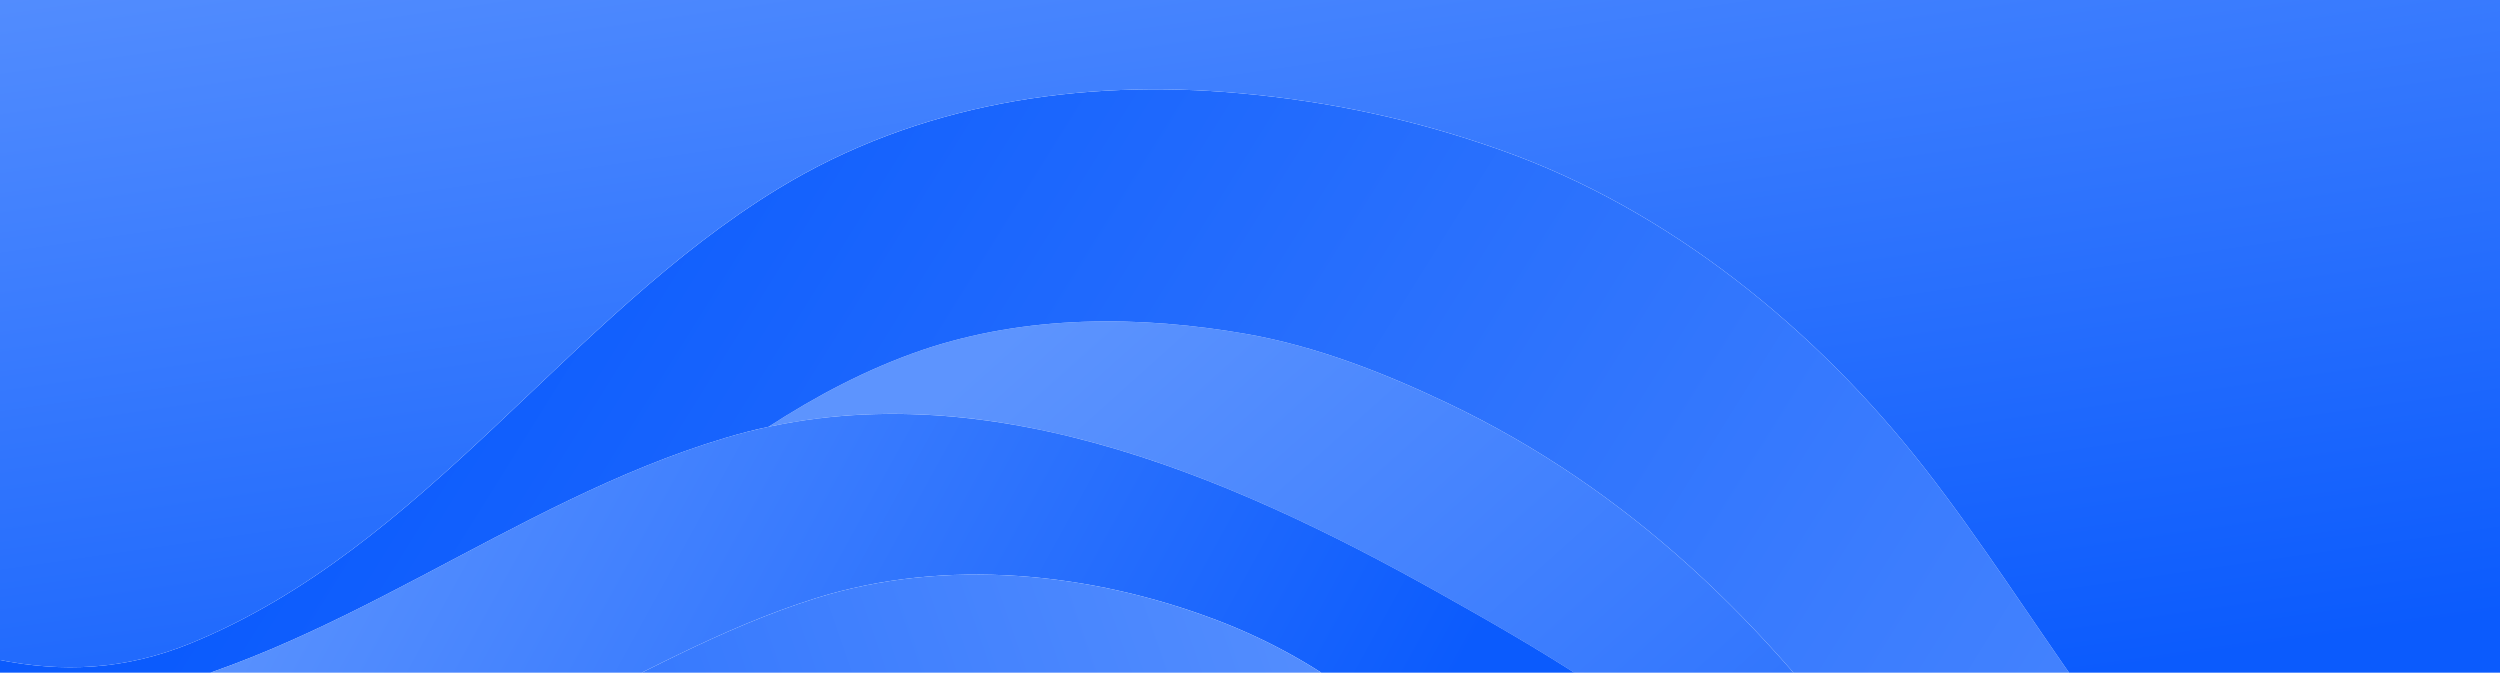 <svg width="223" height="60" viewBox="0 0 223 60" fill="none" xmlns="http://www.w3.org/2000/svg">
<path fill-rule="evenodd" clip-rule="evenodd" d="M212 149.003H223.87V145.902C211.023 139.871 201.585 126.086 194.558 114.101C177.002 84.139 162.145 51.649 129.024 35.912C123.376 33.232 117.403 30.896 111.257 29.805C101.665 28.12 91.557 28.082 82.271 31.221C77.351 32.906 72.832 35.299 68.544 38.075C89.336 33.595 110.51 42.881 128.43 52.932C137.237 57.872 145.795 62.849 153.262 69.723C156.765 72.939 160.058 76.462 160.441 81.42C161.131 90.725 148.399 88.083 143.096 86.245C129.503 81.574 117.001 72.212 103.273 67.502C105.035 68.938 106.72 70.469 108.27 72.135C114.225 78.472 118.264 86.188 123.376 93.176C129.235 101.197 136.51 108.128 145.087 113.163C161.801 122.985 181.042 127.446 197.66 137.612C202.791 140.771 207.864 144.485 212 149.003Z" fill="url(#paint0_linear_349_4408)"/>
<path fill-rule="evenodd" clip-rule="evenodd" d="M-0.13 58.848V63.309C3.24 63.424 6.628 63.117 9.883 62.466C29.813 58.446 45.513 44.814 64.677 39.071C65.96 38.688 67.242 38.343 68.544 38.075C72.833 35.299 77.351 32.906 82.272 31.221C91.557 28.081 101.666 28.12 111.257 29.805C117.403 30.896 123.376 33.231 129.024 35.912C162.146 51.649 177.002 84.139 194.559 114.101C201.585 126.086 211.024 139.871 223.87 145.902V88.064C216.403 88.408 208.745 85.958 202.178 80.482C189.581 69.971 181.674 54.578 171.68 41.77C161.992 29.364 148.84 18.662 133.849 13.378C126.248 10.678 118.667 9.051 110.664 8.323C96.305 7.002 81.793 9.262 69.387 16.843C50.548 28.349 37.912 48.816 17.024 57.374C11.108 59.786 5.556 59.997 -0.13 58.848Z" fill="url(#paint1_linear_349_4408)"/>
<path fill-rule="evenodd" clip-rule="evenodd" d="M223.87 88.064V-0.33H-0.13V58.848C5.556 59.997 11.108 59.786 17.024 57.374C37.912 48.816 50.548 28.35 69.387 16.843C81.793 9.262 96.305 7.003 110.664 8.324C118.667 9.051 126.248 10.678 133.849 13.378C148.84 18.662 161.992 29.364 171.68 41.77C181.674 54.579 189.581 69.971 202.178 80.482C208.745 85.958 216.403 88.408 223.87 88.064Z" fill="url(#paint2_linear_349_4408)"/>
<path fill-rule="evenodd" clip-rule="evenodd" d="M134.124 82.527C137.091 83.925 140.059 85.208 143.103 86.261C148.406 88.08 161.138 90.722 160.429 81.417C160.066 76.458 156.754 72.936 153.269 69.719C145.802 62.846 137.244 57.868 128.438 52.929C109.388 42.246 86.701 32.462 64.665 39.068C45.5 44.811 29.801 58.443 9.871 62.463C6.616 63.114 3.247 63.42 -0.123 63.306V63.574C-0.085 63.612 -0.046 63.669 -0.008 63.708C5.697 70.485 15.021 72.361 23.541 71.94C42.035 71.021 55.781 58.692 72.801 53.35C84.346 49.732 97.288 51.053 108.488 55.303C117.869 58.845 126.887 65.469 131.769 74.371C133.052 76.707 134.239 79.464 134.162 82.183C134.143 82.298 134.143 82.413 134.124 82.527Z" fill="url(#paint3_linear_349_4408)"/>
<path fill-rule="evenodd" clip-rule="evenodd" d="M-0.123 63.573V106.382C17.031 106.076 33.305 97.173 46.821 86.663C58.538 77.549 69.03 65.718 84.805 64.722C103.108 63.554 118.195 74.927 134.124 82.527C134.143 82.412 134.143 82.297 134.162 82.183C134.239 79.464 133.052 76.707 131.769 74.371C126.887 65.469 117.869 58.845 108.488 55.303C97.288 51.052 84.346 49.731 72.801 53.35C55.781 58.691 42.035 71.021 23.541 71.94C15.021 72.361 5.697 70.485 -0.008 63.708C-0.046 63.669 -0.085 63.612 -0.123 63.573Z" fill="url(#paint4_linear_349_4408)"/>
<defs>
<linearGradient id="paint0_linear_349_4408" x1="90.105" y1="29.879" x2="177.468" y2="127.199" gradientUnits="userSpaceOnUse">
<stop stop-color="#5D94FE"/>
<stop offset="1" stop-color="#0B5BFD"/>
</linearGradient>
<linearGradient id="paint1_linear_349_4408" x1="223.878" y1="127.89" x2="42.118" y2="14.626" gradientUnits="userSpaceOnUse">
<stop stop-color="#5D94FE"/>
<stop offset="1" stop-color="#0B5BFD"/>
</linearGradient>
<linearGradient id="paint2_linear_349_4408" x1="119.731" y1="-30.976" x2="133.965" y2="67.761" gradientUnits="userSpaceOnUse">
<stop stop-color="#5D94FE"/>
<stop offset="1" stop-color="#0B5BFD"/>
</linearGradient>
<linearGradient id="paint3_linear_349_4408" x1="26.439" y1="34.784" x2="116.684" y2="84.351" gradientUnits="userSpaceOnUse">
<stop stop-color="#5D94FE"/>
<stop offset="1" stop-color="#0B5BFD"/>
</linearGradient>
<linearGradient id="paint4_linear_349_4408" x1="136.989" y1="51.252" x2="-21.839" y2="106.391" gradientUnits="userSpaceOnUse">
<stop stop-color="#5D94FE"/>
<stop offset="1" stop-color="#0B5BFD"/>
</linearGradient>
</defs>
</svg>
